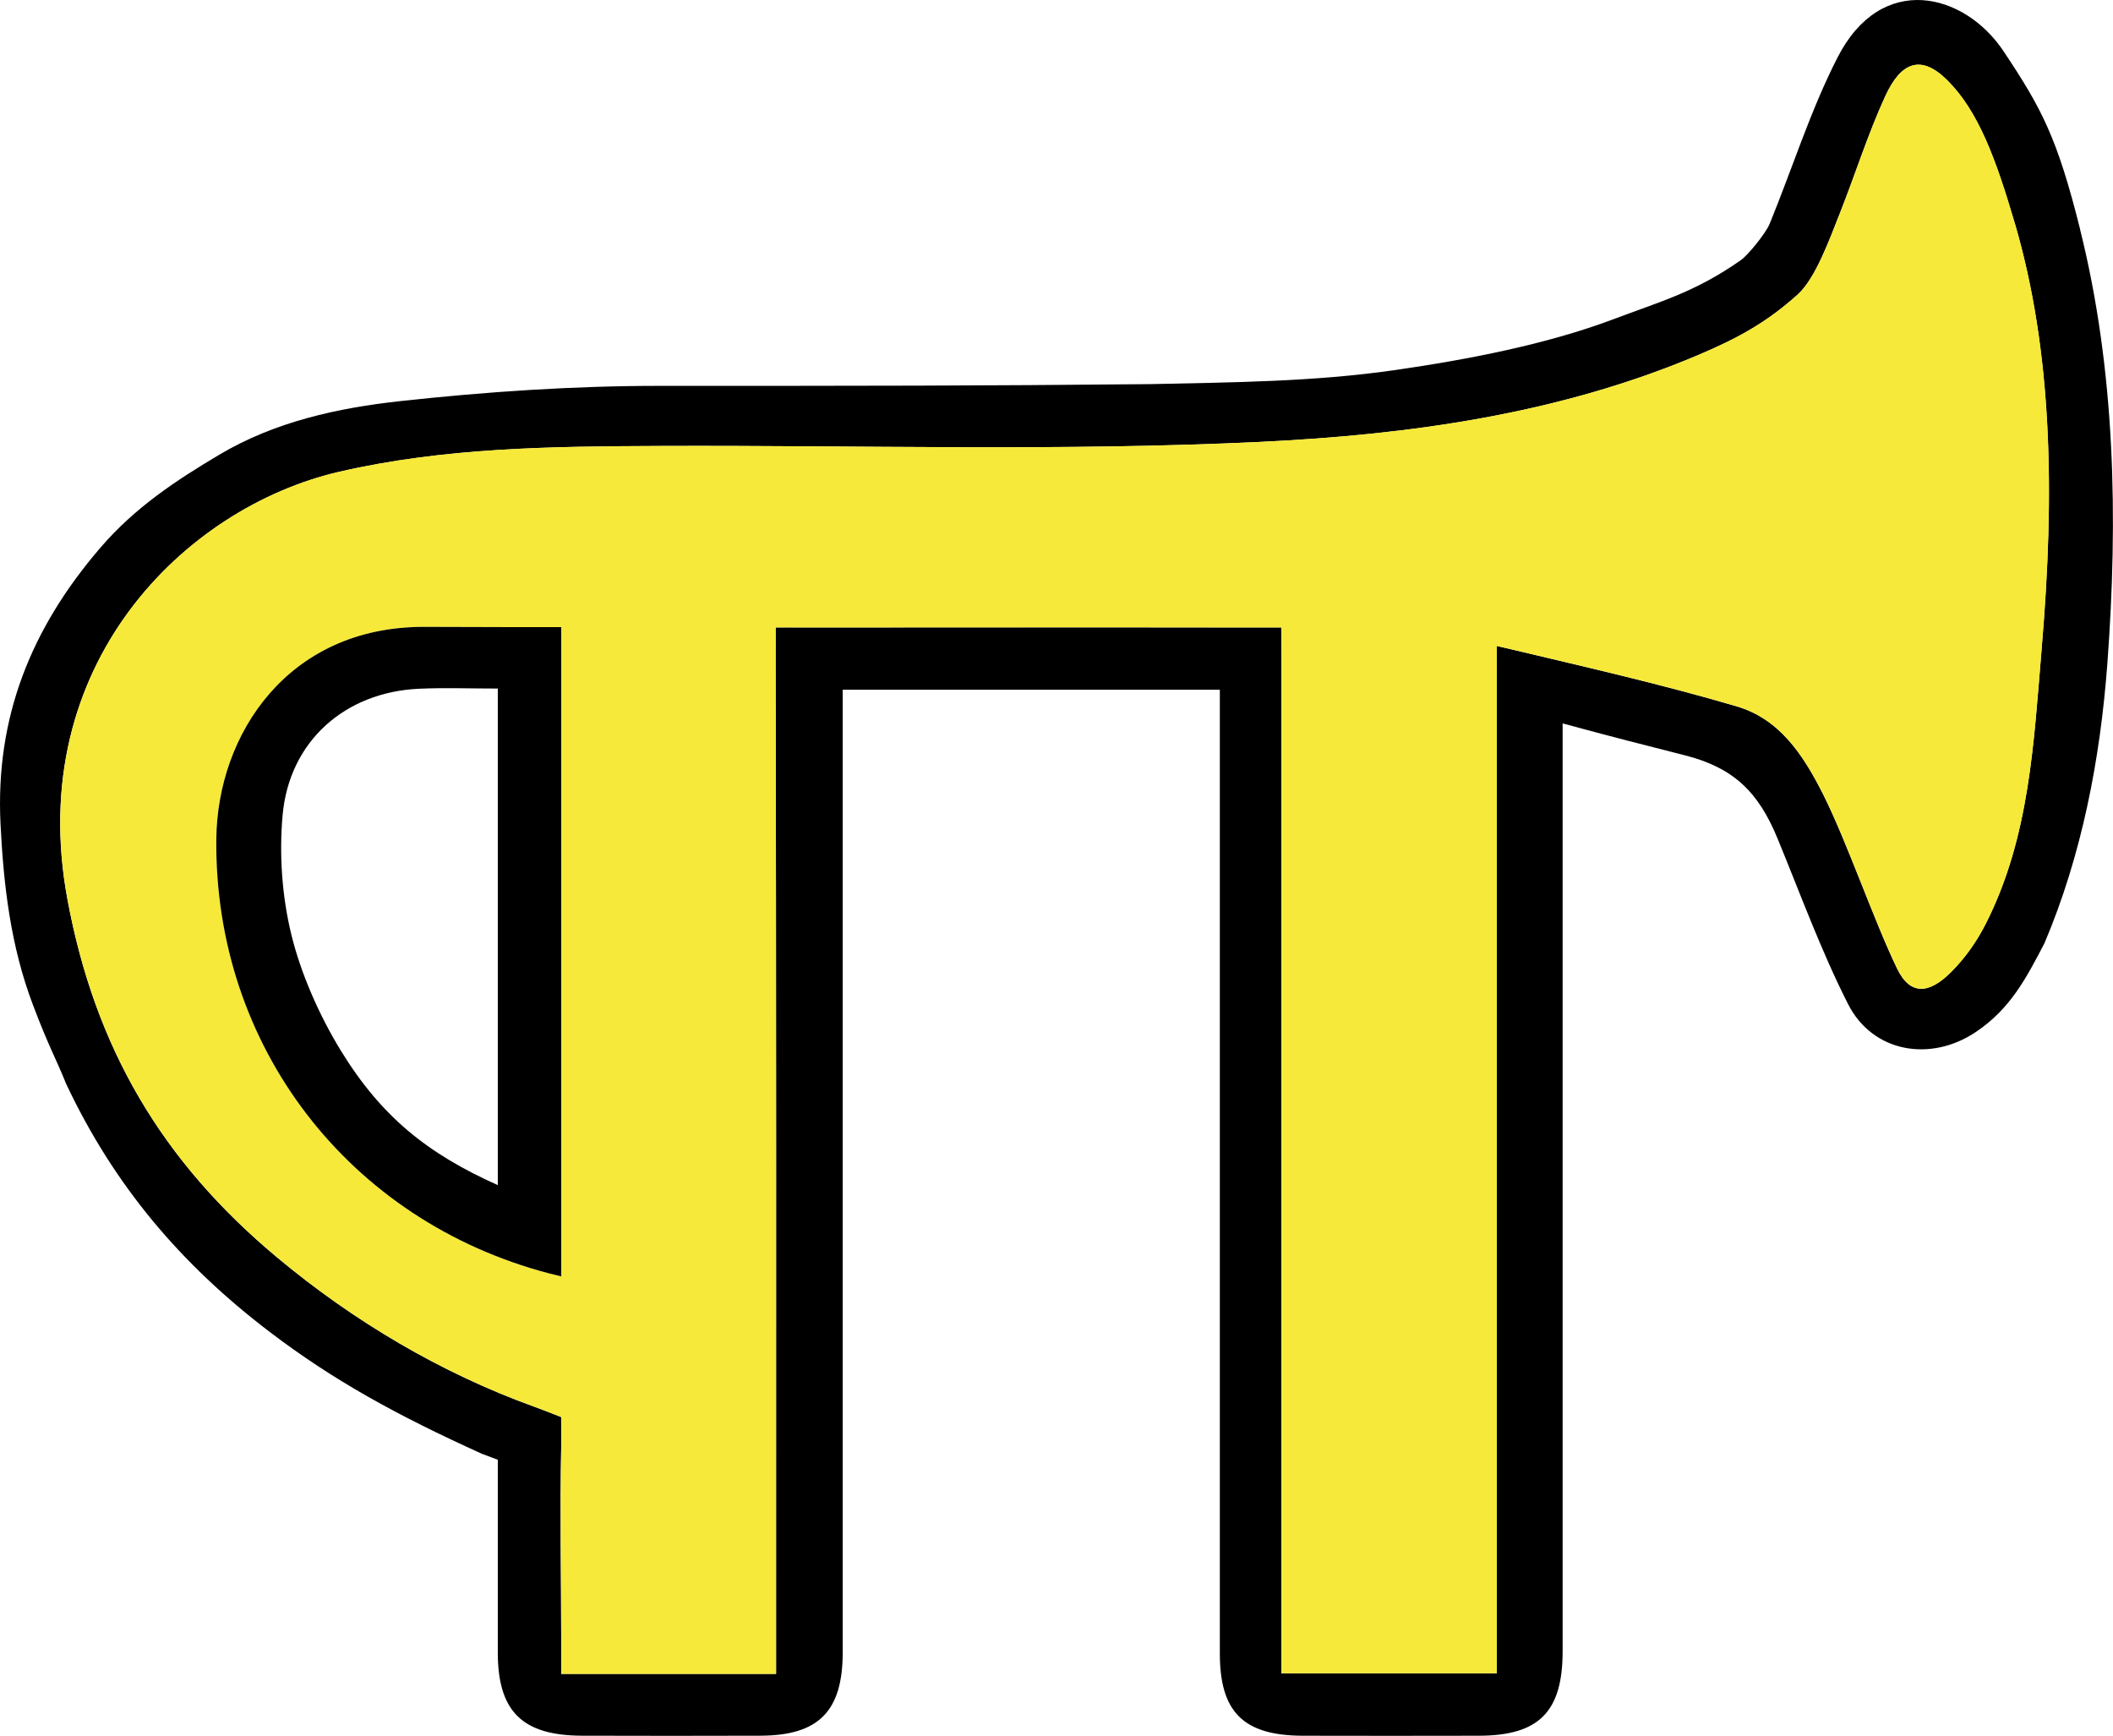 <?xml version="1.0" encoding="UTF-8"?><svg id="b" xmlns="http://www.w3.org/2000/svg" viewBox="0 0 677.32 556.43"><defs><style>.d,.e{stroke-width:0px;}.e{fill:#f6e939;}</style></defs><g id="c"><path class="d" d="m666.79,73.54c-7.37-29.52-12.39-38.88-24.57-57.14-12.49-18.72-39.1-25.55-53.19,2-8.71,17.03-14.48,35.55-21.76,53.33-1.24,3.02-6.92,10.03-9.25,11.67-14.66,10.26-25.45,13.12-40.71,18.88-21.4,8.08-46.75,12.99-70.46,16.39-25.81,3.71-51.89,3.89-77.92,4.46-55.99.55-90.31.56-157.52.56-27.7,0-55.49,1.87-83.02,4.88-20.12,2.2-40.28,6.6-58.11,17.2-13.9,8.26-27.05,16.94-38.09,29.79C9.95,201.43-1.54,229.93.17,264.21c.98,19.75,3.26,39.06,10.34,57.78,5.14,13.61,7.25,16.9,10.7,25.46,15.41,32.68,36.82,57.85,65.17,79.45,20.63,15.72,41.06,26.87,68.06,39.11,1.75.64,5.13,1.93,5.13,1.93,0,0,0,4.03,0,6.89.02,18.3,0,36.6,0,54.91,0,19.04,8.04,26.58,26.93,26.65,19.09.06,38.19.06,57.28,0,18.69-.06,26.35-7.88,26.35-26.72,0-99.74,0-199.47,0-299.21v-9.36h120.89v9.72c0,99.74,0,199.47,0,299.21,0,18.8,7.56,26.32,26.6,26.37,18.83.05,37.66.04,56.49,0,19.23-.04,26.79-7.7,26.79-27.06,0-96.02,0-192.04,0-288.07v-9.38c16.08,4.4,26.56,7,39.3,10.26,15.46,3.96,23.42,11.65,29.58,26.61,7.32,17.78,13.95,36.02,22.61,53.09,7.9,15.57,26.43,18.69,40.91,9,11.15-7.46,16.21-17.31,22.05-28.49,12-28.3,17.9-59.1,20.17-89.75,3.45-46.54,2.56-93.74-8.75-139.06Zm-12.3,133.87c-2.57,30.3-3.83,60.78-17.92,88.62-2.74,5.41-6.32,10.73-11.17,15.59-6.97,6.97-13.05,7.67-17.31-1.17-7.46-15.47-16.02-40.51-23.61-55.66-6.6-13.16-14.19-24.36-27.83-28.37-23.56-6.94-47.57-12.41-71.48-18.1-1.35-.32-5.38-1.25-5.38-1.25,0,0-.02,10.6-.02,12.99,0,101.6,0,203.2,0,304.8v11.55h-69.01v-11.18c0-104.25,0-208.51,0-312.76,0-5.29-.05-11.33-.05-11.33,0,0-5.2,0-11.1,0-47.21-.07-92.48,0-141.63,0-3.91-.03-9.34,0-9.34,0,0,0-.02,5.66-.02,9.08.21,104.78.15,209.57.14,314.35v12.01h-68.87c0-3.4,0-6.73,0-10.05,0-20.96-.43-41.92,0-62.87.07-3.68,0-9.4,0-9.4,0,0-5.5-2.19-8.6-3.31-29.86-10.76-57.94-27.4-82.49-47.89-36.89-30.78-58.34-67.09-67.19-114.77-13.95-75.14,37.64-125.59,87-137.02,33.83-7.83,68.35-8.16,102.87-8.3,64.18-.26,128.46,1.75,192.5-1.31,47.75-2.29,95.74-8.9,140.5-27.9,12.44-5.28,21.66-10.27,31.7-19.28,5.81-5.21,10.3-17.88,13.47-25.83,4.99-12.54,9.02-25.5,14.63-37.74,5.04-11.01,11.45-13.64,20-5.09,9.78,9.78,15.43,24.88,21.56,45.81,12.06,41.23,12.81,86.58,8.63,135.8Z"/><path class="e" d="m645.86,71.61c-6.12-20.94-11.77-36.03-21.56-45.81-8.55-8.55-14.96-5.92-20,5.09-5.61,12.24-9.64,25.21-14.63,37.74-3.17,7.96-7.66,20.62-13.47,25.83-10.04,9.01-19.26,14-31.7,19.28-44.77,19-92.75,25.61-140.5,27.9-64.04,3.07-128.33,1.05-192.5,1.31-34.52.14-69.04.46-102.87,8.3-49.36,11.43-100.95,61.88-87,137.02,8.85,47.68,30.3,83.99,67.19,114.77,24.56,20.49,52.63,37.13,82.49,47.89,3.11,1.12,8.6,3.31,8.6,3.31,0,0,.07,5.72,0,9.4-.43,20.95,0,41.91,0,62.87,0,3.32,0,6.65,0,10.05h68.87v-12.01c0-104.78.07-209.57-.14-314.35,0-3.42.02-9.08.02-9.08,0,0,5.42-.04,9.34,0,49.14,0,94.42-.08,141.63,0,5.9,0,11.1,0,11.1,0,0,0,.05,6.05.05,11.33,0,104.25,0,208.51,0,312.76v11.18h69.01v-11.55c0-101.6,0-203.2,0-304.8,0-2.39.02-12.99.02-12.99,0,0,4.03.93,5.38,1.25,23.91,5.69,47.92,11.16,71.48,18.1,13.64,4.02,21.23,15.21,27.83,28.37,7.6,15.15,16.15,40.19,23.61,55.66,4.26,8.84,10.34,8.14,17.31,1.17,4.85-4.85,8.43-10.17,11.17-15.59,14.09-27.83,15.35-58.32,17.92-88.62,4.17-49.22,3.43-94.56-8.63-135.8ZM179.9,409.16c-1.49-.39-2.77-.67-3.91-.97-64.13-16.82-107.37-72.73-106.65-139.31.36-33.31,22.78-67.93,66.48-67.93,28.97.11,29.02.07,44.08.07v208.14Z"/><path class="d" d="m179.9,201.02v208.14c-1.49-.39-2.77-.67-3.91-.97-64.13-16.82-107.37-72.73-106.65-139.31.36-33.31,22.78-67.93,66.48-67.93,28.97.11,29.02.07,44.08.07Zm-20.33,178.88v-159.18c-8.85,0-17.07-.31-25.26.06-23.7,1.07-41.63,16.81-43.73,40.61-1.12,12.63-.18,25.99,2.83,38.29,3.07,12.56,9.02,25.96,15.81,37.05,13.09,21.35,27.9,33.1,50.34,43.17Z"/></g></svg>